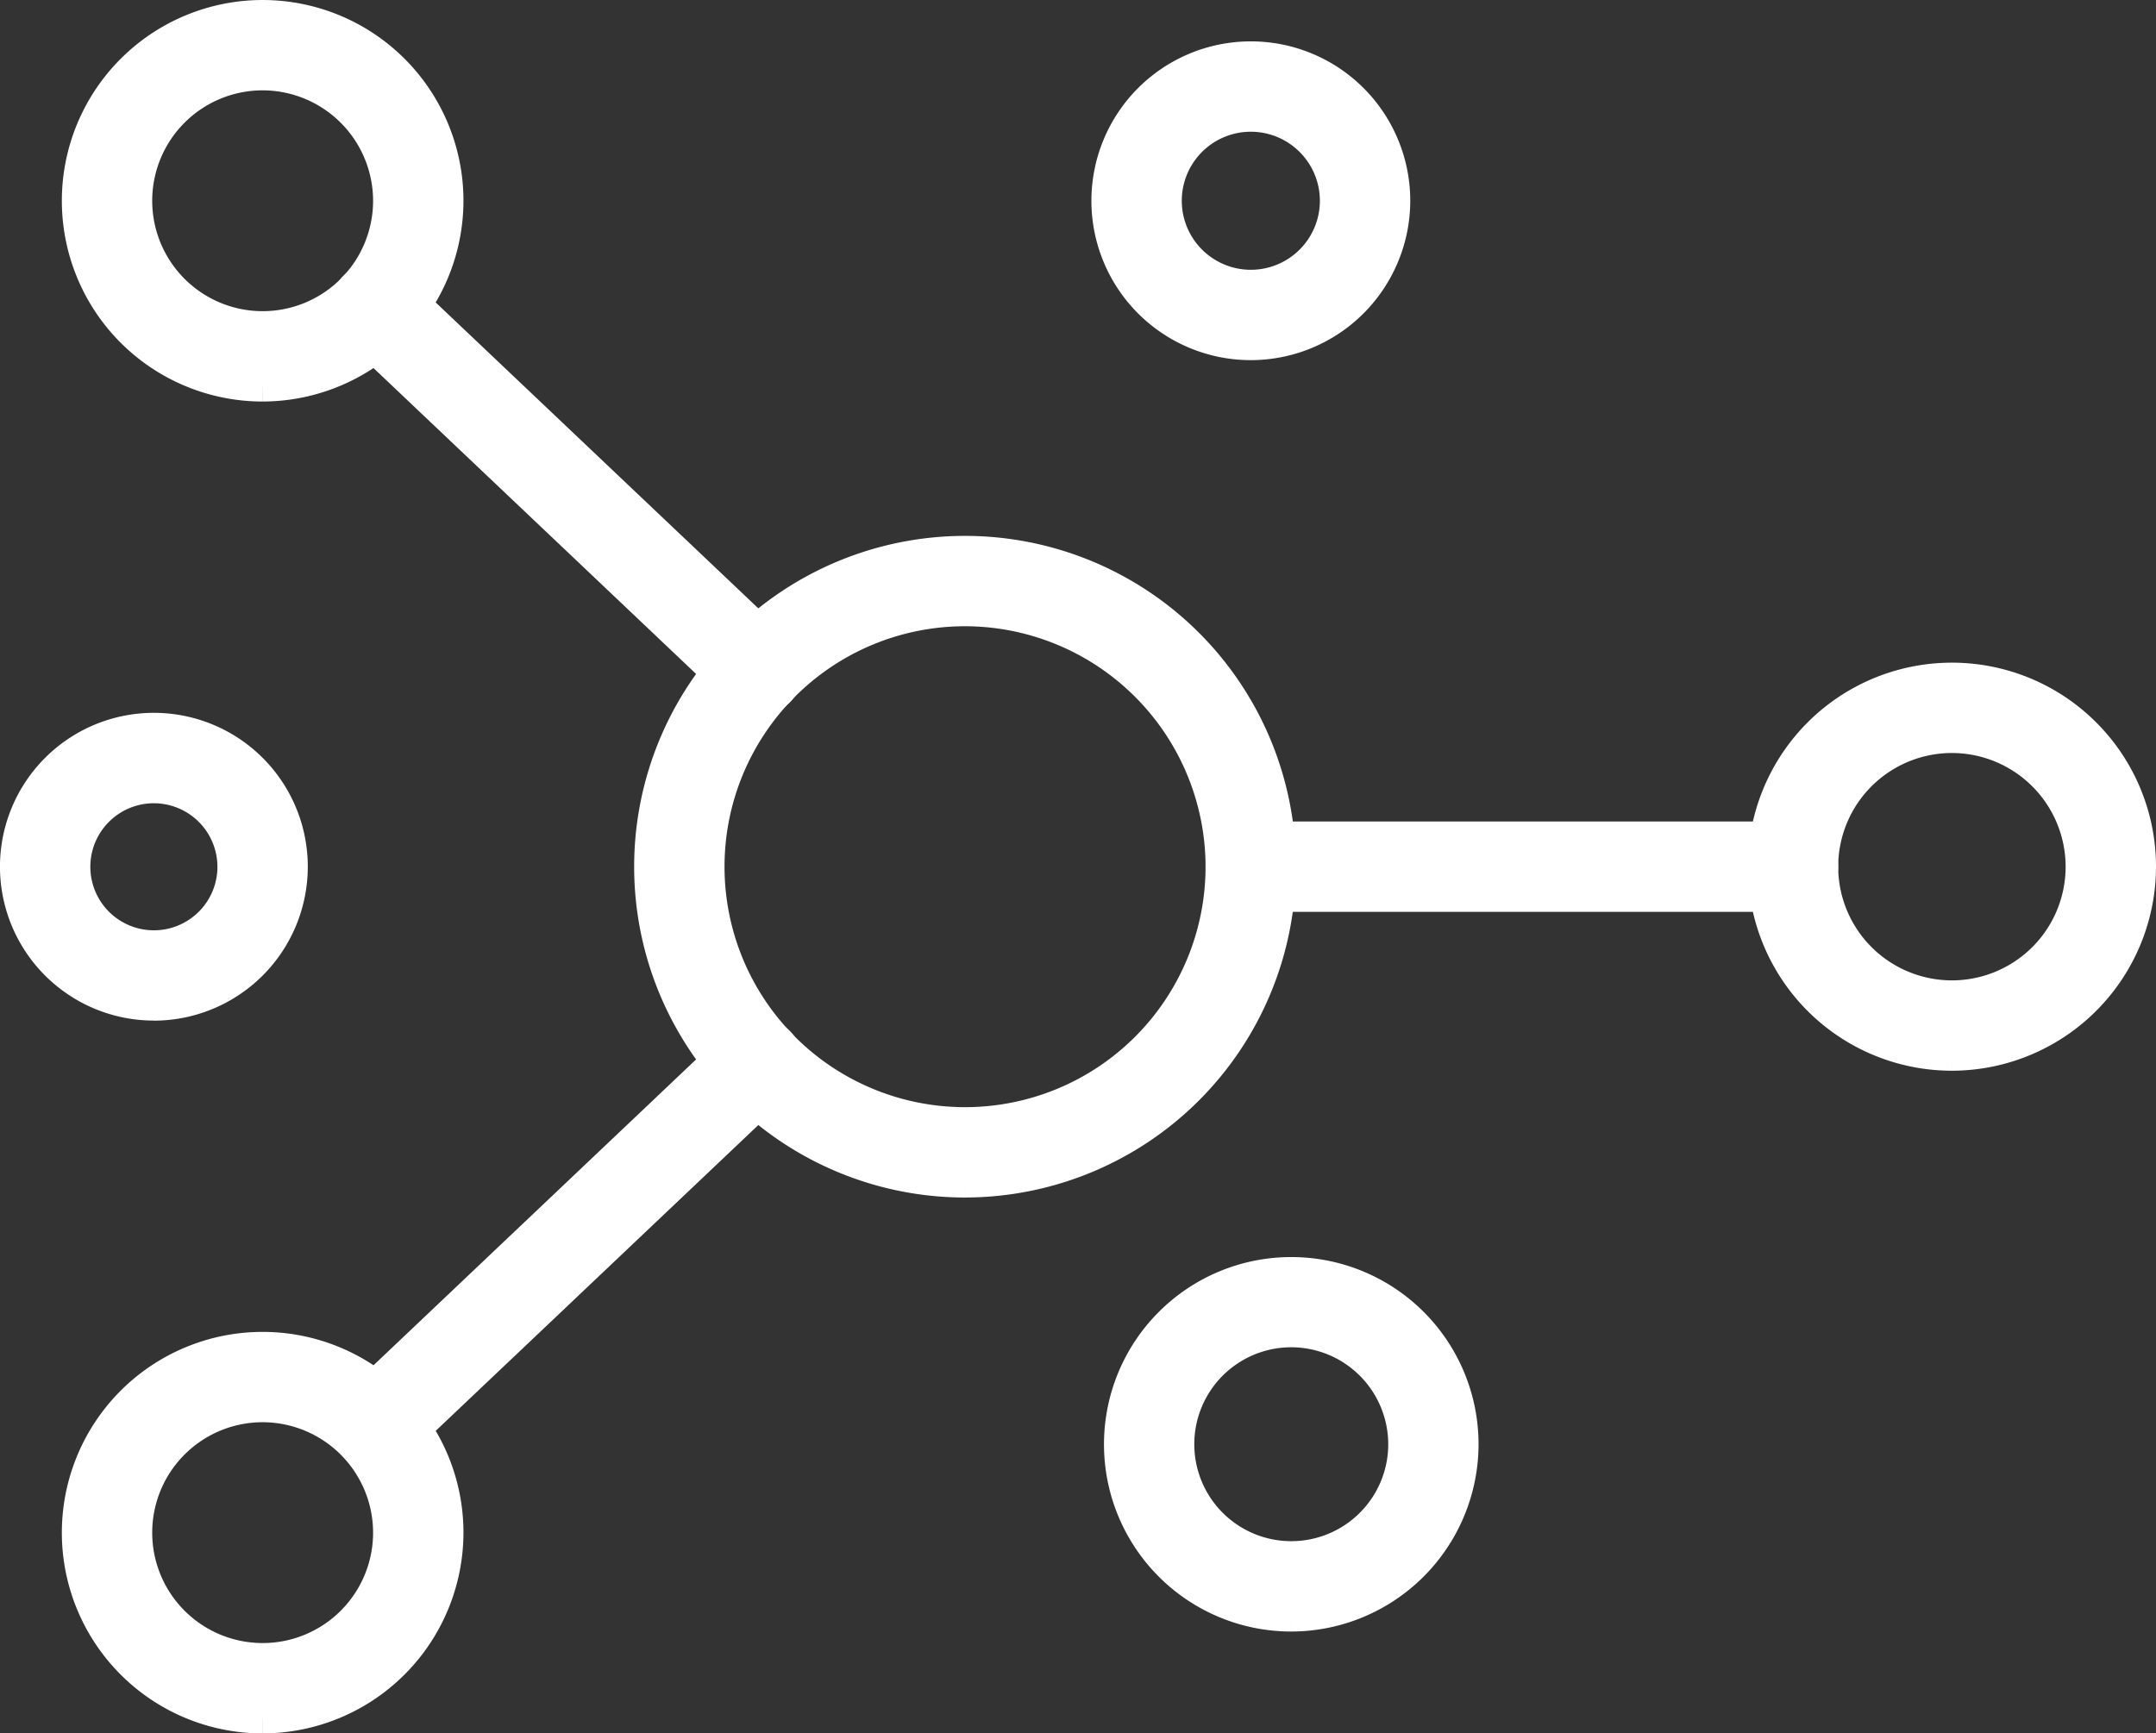 <svg xmlns="http://www.w3.org/2000/svg" width="146.202" height="117.574" viewBox="0 0 146.202 117.574">
  <rect x="0" y="0" width="146.202" height="117.574" fill="#333333" stroke="none"/>
  <g id="ico-secmodelounico-1" transform="translate(-2211.289 -1381.138)">
    <path id="Path_2770" data-name="Path 2770" d="M1605.5,75.622a21.438,21.438,0,1,1,21.438-21.438A21.462,21.462,0,0,1,1605.5,75.622m0-38.748a17.31,17.31,0,1,0,17.31,17.31,17.331,17.331,0,0,0-17.31-17.31" transform="translate(671.23 1385.741)" fill="#fff" stroke="#fff" stroke-width="2"/>
    <path id="Path_2771" data-name="Path 2771" d="M1633.487,62.589a12.839,12.839,0,1,1,12.838-12.838,12.854,12.854,0,0,1-12.838,12.838m0-21.55a8.711,8.711,0,1,0,8.71,8.712,8.721,8.721,0,0,0-8.71-8.712" transform="translate(710.166 1390.174)" fill="#fff" stroke="#fff" stroke-width="2"/>
    <path id="Path_2772" data-name="Path 2772" d="M1577.88,40.373A12.617,12.617,0,1,1,1590.5,27.753a12.634,12.634,0,0,1-12.617,12.619m0-21.106a8.489,8.489,0,1,0,8.489,8.487,8.5,8.5,0,0,0-8.489-8.487" transform="translate(651.217 1367)" fill="#fff" stroke="#fff" stroke-width="2"/>
    <path id="Path_2773" data-name="Path 2773" d="M1577.88,84.134A12.617,12.617,0,1,1,1590.5,71.516a12.632,12.632,0,0,1-12.617,12.617m0-21.106a8.489,8.489,0,1,0,8.489,8.489,8.5,8.5,0,0,0-8.489-8.489" transform="translate(651.217 1413.578)" fill="#fff" stroke="#fff" stroke-width="2"/>
    <path id="Path_2774" data-name="Path 2774" d="M1572.669,57.433A9.437,9.437,0,1,1,1582.105,48a9.447,9.447,0,0,1-9.436,9.438m0-14.746A5.309,5.309,0,1,0,1577.977,48a5.314,5.314,0,0,0-5.308-5.307" transform="translate(649.056 1391.929)" fill="#fff" stroke="#fff" stroke-width="2"/>
    <path id="Path_2775" data-name="Path 2775" d="M1608.894,36.119a9.811,9.811,0,1,1,9.812-9.812,9.822,9.822,0,0,1-9.812,9.812m0-15.493a5.682,5.682,0,1,0,5.683,5.681,5.686,5.686,0,0,0-5.683-5.681" transform="translate(687.215 1368.447)" fill="#fff" stroke="#fff" stroke-width="2"/>
    <path id="Path_2776" data-name="Path 2776" d="M1611.2,79.846a11.7,11.7,0,1,1,11.7-11.7,11.719,11.719,0,0,1-11.7,11.7m0-19.281a7.576,7.576,0,1,0,7.576,7.576,7.585,7.585,0,0,0-7.576-7.576" transform="translate(687.652 1410.956)" fill="#fff" stroke="#fff" stroke-width="2"/>
    <path id="Path_2777" data-name="Path 2777" d="M1602.085,52.49a2.06,2.06,0,0,1-1.42-.566l-25.938-24.6a2.065,2.065,0,1,1,2.841-3l25.938,24.6a2.064,2.064,0,0,1-1.42,3.563" transform="translate(660.603 1376.181)" fill="#fff" stroke="#fff" stroke-width="2"/>
    <path id="Path_2778" data-name="Path 2778" d="M1576.911,75.808a2.064,2.064,0,0,1-1.42-3.563l24.359-23.1a2.065,2.065,0,1,1,2.843,3l-24.362,23.1a2.059,2.059,0,0,1-1.42.566" transform="translate(661.418 1402.598)" fill="#fff" stroke="#fff" stroke-width="2"/>
    <path id="Path_2779" data-name="Path 2779" d="M1641.67,46.259H1604.9a2.064,2.064,0,1,1,0-4.129h36.771a2.064,2.064,0,0,1,0,4.129" transform="translate(691.207 1395.73)" fill="#fff" stroke="#fff" stroke-width="2"/>
  </g>
</svg>
